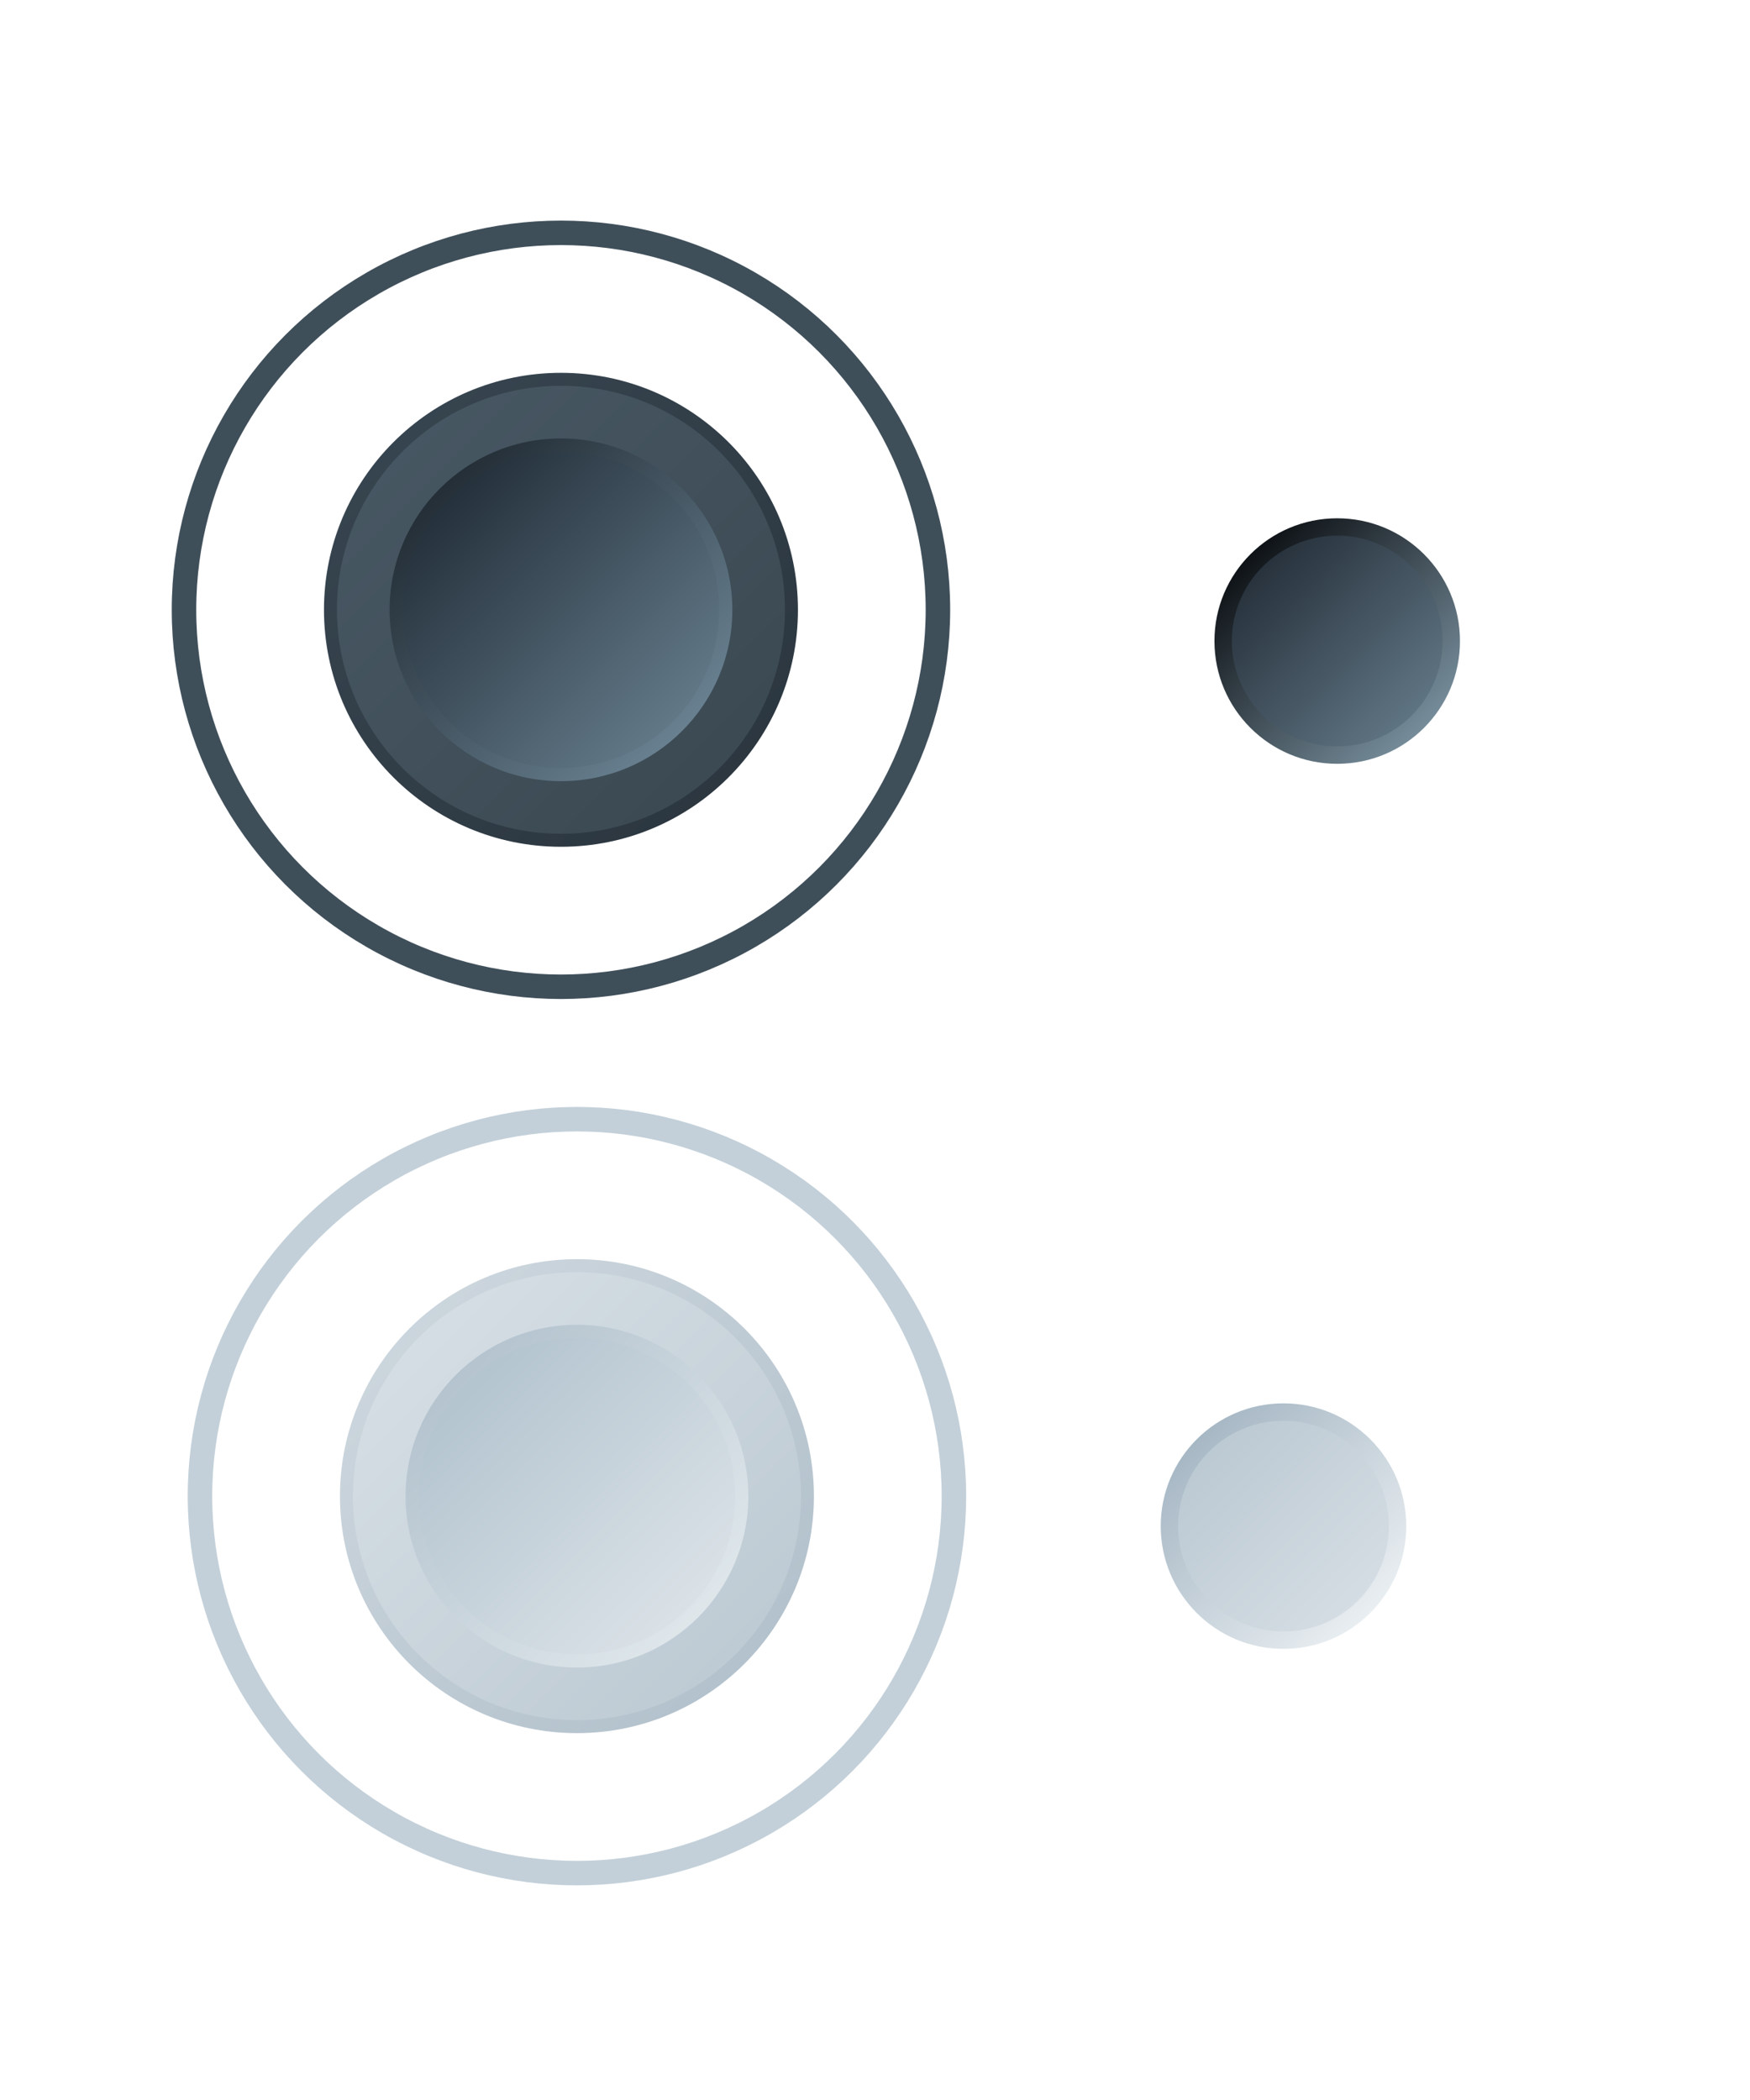 <?xml version="1.0" encoding="UTF-8" standalone="no"?>
<!-- Created with Inkscape (http://www.inkscape.org/) -->

<svg
   xmlns:dc="http://purl.org/dc/elements/1.1/"
   xmlns:cc="http://creativecommons.org/ns#"
   xmlns:rdf="http://www.w3.org/1999/02/22-rdf-syntax-ns#"
   xmlns:svg="http://www.w3.org/2000/svg"
   xmlns="http://www.w3.org/2000/svg"
   xmlns:xlink="http://www.w3.org/1999/xlink"
   xmlns:sodipodi="http://sodipodi.sourceforge.net/DTD/sodipodi-0.dtd"
   xmlns:inkscape="http://www.inkscape.org/namespaces/inkscape"
   width="500"
   height="600"
   viewBox="0 0 132.292 158.75"
   version="1.1"
   id="svg21870"
   inkscape:version="0.92.4 (5da689c313, 2019-01-14)"
   sodipodi:docname="circlepadset.svg">
  <defs
     id="defs21864">
    <linearGradient
       inkscape:collect="always"
       xlink:href="#linearGradient16873"
       id="linearGradient16861"
       gradientUnits="userSpaceOnUse"
       gradientTransform="matrix(0.648,0,0,0.648,70.187,123.191)"
       x1="51.079"
       y1="211.103"
       x2="31.288"
       y2="191.313" />
    <linearGradient
       inkscape:collect="always"
       id="linearGradient16873">
      <stop
         style="stop-color:#d6dee4;stop-opacity:1"
         offset="0"
         id="stop16869" />
      <stop
         style="stop-color:#bac8d2;stop-opacity:1"
         offset="1"
         id="stop16871" />
    </linearGradient>
    <linearGradient
       inkscape:collect="always"
       xlink:href="#linearGradient16867"
       id="linearGradient16859"
       gradientUnits="userSpaceOnUse"
       gradientTransform="matrix(0.709,0,0,0.709,67.673,110.97)"
       x1="51.449"
       y1="210.271"
       x2="32.429"
       y2="191.251" />
    <linearGradient
       id="linearGradient16867"
       inkscape:collect="always">
      <stop
         id="stop16863"
         offset="0"
         style="stop-color:#eaeff2;stop-opacity:1" />
      <stop
         id="stop16865"
         offset="1"
         style="stop-color:#a6b7c4;stop-opacity:1" />
    </linearGradient>
    <linearGradient
       id="linearGradient4677"
       inkscape:collect="always">
      <stop
         id="stop4673"
         offset="0"
         style="stop-color:#627886;stop-opacity:1" />
      <stop
         id="stop4675"
         offset="1"
         style="stop-color:#232d37;stop-opacity:1" />
    </linearGradient>
    <linearGradient
       inkscape:collect="always"
       id="linearGradient4683">
      <stop
         style="stop-color:#778e9c;stop-opacity:1"
         offset="0"
         id="stop4679" />
      <stop
         style="stop-color:#0d1115;stop-opacity:1"
         offset="1"
         id="stop4681" />
    </linearGradient>
    <linearGradient
       inkscape:collect="always"
       xlink:href="#linearGradient4677"
       id="linearGradient4715"
       gradientUnits="userSpaceOnUse"
       gradientTransform="matrix(0.648,0,0,0.648,74.248,56.284)"
       x1="51.079"
       y1="211.103"
       x2="31.288"
       y2="191.313" />
    <linearGradient
       inkscape:collect="always"
       xlink:href="#linearGradient4683"
       id="linearGradient4713"
       gradientUnits="userSpaceOnUse"
       gradientTransform="matrix(0.709,0,0,0.709,71.734,44.064)"
       x1="51.449"
       y1="210.271"
       x2="32.429"
       y2="191.251" />
    <linearGradient
       inkscape:collect="always"
       xlink:href="#linearGradient4727"
       id="linearGradient4671"
       gradientUnits="userSpaceOnUse"
       gradientTransform="matrix(0.973,0,0,0.973,2.105,-11.499)"
       x1="51.079"
       y1="211.103"
       x2="31.519"
       y2="191.543" />
    <linearGradient
       inkscape:collect="always"
       id="linearGradient4727">
      <stop
         style="stop-color:#657c8b;stop-opacity:1"
         offset="0"
         id="stop4723" />
      <stop
         style="stop-color:#212d37;stop-opacity:1"
         offset="1"
         id="stop4725" />
    </linearGradient>
    <linearGradient
       inkscape:collect="always"
       xlink:href="#linearGradient4733"
       id="linearGradient4669"
       gradientUnits="userSpaceOnUse"
       gradientTransform="matrix(0.989,0,0,0.989,1.428,-14.791)"
       x1="51.449"
       y1="210.271"
       x2="31.787"
       y2="190.608" />
    <linearGradient
       id="linearGradient4733"
       inkscape:collect="always">
      <stop
         id="stop4729"
         offset="0"
         style="stop-color:#698191;stop-opacity:1" />
      <stop
         id="stop4731"
         offset="1"
         style="stop-color:#202a32;stop-opacity:1" />
    </linearGradient>
    <linearGradient
       inkscape:collect="always"
       xlink:href="#linearGradient4695"
       id="linearGradient4667"
       gradientUnits="userSpaceOnUse"
       gradientTransform="matrix(1.006,0,0,1.006,0.747,-18.099)"
       x1="26.192"
       y1="185.95"
       x2="54.523"
       y2="214.28" />
    <linearGradient
       inkscape:collect="always"
       id="linearGradient4695">
      <stop
         style="stop-color:#485864;stop-opacity:1"
         offset="0"
         id="stop4691" />
      <stop
         style="stop-color:#3b4952;stop-opacity:1"
         offset="1"
         id="stop4693" />
    </linearGradient>
    <linearGradient
       inkscape:collect="always"
       xlink:href="#linearGradient4701"
       id="linearGradient4665"
       gradientUnits="userSpaceOnUse"
       gradientTransform="matrix(1.008,0,0,1.008,-84.164,-387.271)"
       x1="57.61"
       y1="217.367"
       x2="26.903"
       y2="186.66" />
    <linearGradient
       inkscape:collect="always"
       id="linearGradient4701">
      <stop
         style="stop-color:#384651;stop-opacity:1"
         offset="0"
         id="stop4697" />
      <stop
         style="stop-color:#2b363f;stop-opacity:1"
         offset="1"
         id="stop4699" />
    </linearGradient>
    <linearGradient
       inkscape:collect="always"
       xlink:href="#linearGradient4643"
       id="linearGradient4625"
       gradientUnits="userSpaceOnUse"
       gradientTransform="matrix(0.973,0,0,0.973,3.313,55.505)"
       x1="51.079"
       y1="211.103"
       x2="30.025"
       y2="190.049" />
    <linearGradient
       inkscape:collect="always"
       id="linearGradient4643">
      <stop
         style="stop-color:#dce3e8;stop-opacity:1"
         offset="0"
         id="stop4639" />
      <stop
         style="stop-color:#aec0cc;stop-opacity:1"
         offset="1"
         id="stop4641" />
    </linearGradient>
    <linearGradient
       inkscape:collect="always"
       xlink:href="#linearGradient4649"
       id="linearGradient4623"
       gradientUnits="userSpaceOnUse"
       gradientTransform="matrix(0.989,0,0,0.989,2.636,52.213)"
       x1="51.449"
       y1="210.271"
       x2="30.068"
       y2="189.558" />
    <linearGradient
       id="linearGradient4649"
       inkscape:collect="always">
      <stop
         id="stop4645"
         offset="0"
         style="stop-color:#dfe7eb;stop-opacity:1" />
      <stop
         id="stop4647"
         offset="1"
         style="stop-color:#afbfcb;stop-opacity:1" />
    </linearGradient>
    <linearGradient
       inkscape:collect="always"
       xlink:href="#linearGradient4637"
       id="linearGradient4621"
       gradientUnits="userSpaceOnUse"
       gradientTransform="matrix(1.006,0,0,1.006,1.955,48.904)"
       x1="26.192"
       y1="185.95"
       x2="54.523"
       y2="214.28" />
    <linearGradient
       id="linearGradient4637"
       inkscape:collect="always">
      <stop
         id="stop4633"
         offset="0"
         style="stop-color:#d8e0e6;stop-opacity:1" />
      <stop
         id="stop4635"
         offset="1"
         style="stop-color:#bdcad3;stop-opacity:1" />
    </linearGradient>
    <linearGradient
       inkscape:collect="always"
       xlink:href="#linearGradient4631"
       id="linearGradient4619"
       gradientUnits="userSpaceOnUse"
       gradientTransform="matrix(1.008,0,0,1.008,-85.372,-454.275)"
       x1="57.61"
       y1="217.367"
       x2="26.903"
       y2="186.66" />
    <linearGradient
       id="linearGradient4631"
       inkscape:collect="always">
      <stop
         id="stop4627"
         offset="0"
         style="stop-color:#cfd8df;stop-opacity:1" />
      <stop
         id="stop4629"
         offset="1"
         style="stop-color:#b1c0cb;stop-opacity:1" />
    </linearGradient>
  </defs>
  <sodipodi:namedview
     id="base"
     pagecolor="#ffffff"
     bordercolor="#666666"
     borderopacity="1.0"
     inkscape:pageopacity="0.0"
     inkscape:pageshadow="2"
     inkscape:zoom="0.7"
     inkscape:cx="86.635269"
     inkscape:cy="296.67015"
     inkscape:document-units="mm"
     inkscape:current-layer="layer1"
     showgrid="false"
     inkscape:window-width="1920"
     inkscape:window-height="1017"
     inkscape:window-x="-8"
     inkscape:window-y="-8"
     inkscape:window-maximized="1"
     units="px" />
  <g
     inkscape:label="Layer 1"
     inkscape:groupmode="layer"
     id="layer1"
     transform="translate(0,-138.25)">
    <g
       id="g24663">
      <circle
         transform="scale(-1)"
         r="17.915"
         cy="-251.352"
         cx="-43.614"
         id="circle4611"
         style="opacity:1;fill:url(#linearGradient4619);fill-opacity:1;stroke:none;stroke-width:0.461;stroke-miterlimit:4;stroke-dasharray:1.383, 1.383;stroke-dashoffset:0;stroke-opacity:1" />
      <circle
         style="opacity:1;fill:url(#linearGradient4621);fill-opacity:1;stroke:none;stroke-width:0.436;stroke-miterlimit:4;stroke-dasharray:1.307, 1.307;stroke-dashoffset:0;stroke-opacity:1"
         id="circle4613"
         cx="43.614"
         cy="251.352"
         r="16.932" />
      <circle
         r="12.954"
         cy="251.352"
         cx="43.614"
         id="circle4615"
         style="opacity:1;fill:url(#linearGradient4623);fill-opacity:1;stroke:none;stroke-width:0.333;stroke-miterlimit:4;stroke-dasharray:1, 1;stroke-dashoffset:0;stroke-opacity:1" />
      <circle
         style="opacity:1;fill:url(#linearGradient4625);fill-opacity:1;stroke:none;stroke-width:0.308;stroke-miterlimit:4;stroke-dasharray:0.924, 0.924;stroke-dashoffset:0;stroke-opacity:1"
         id="circle4617"
         cx="43.614"
         cy="251.352"
         r="11.96" />
    </g>
    <g
       id="g24657">
      <circle
         style="opacity:1;fill:url(#linearGradient4665);fill-opacity:1;stroke:none;stroke-width:0.461;stroke-miterlimit:4;stroke-dasharray:1.383, 1.383;stroke-dashoffset:0;stroke-opacity:1"
         id="circle4657"
         cx="-42.406"
         cy="-184.348"
         r="17.915"
         transform="scale(-1)" />
      <circle
         r="16.932"
         cy="184.348"
         cx="42.406"
         id="circle4659"
         style="opacity:1;fill:url(#linearGradient4667);fill-opacity:1;stroke:none;stroke-width:0.436;stroke-miterlimit:4;stroke-dasharray:1.307, 1.307;stroke-dashoffset:0;stroke-opacity:1" />
      <circle
         style="opacity:1;fill:url(#linearGradient4669);fill-opacity:1;stroke:none;stroke-width:0.333;stroke-miterlimit:4;stroke-dasharray:1, 1;stroke-dashoffset:0;stroke-opacity:1"
         id="circle4661"
         cx="42.406"
         cy="184.348"
         r="12.954" />
      <circle
         r="11.96"
         cy="184.348"
         cx="42.406"
         id="circle4663"
         style="opacity:1;fill:url(#linearGradient4671);fill-opacity:1;stroke:none;stroke-width:0.308;stroke-miterlimit:4;stroke-dasharray:0.924, 0.924;stroke-dashoffset:0;stroke-opacity:1" />
    </g>
    <circle
       style="opacity:1;fill:none;fill-opacity:1;fill-rule:evenodd;stroke:#3f4f5a;stroke-width:1.852;stroke-linecap:square;stroke-linejoin:miter;stroke-miterlimit:4;stroke-dasharray:none;stroke-dashoffset:0;stroke-opacity:1;paint-order:markers fill stroke"
       id="path4703"
       cx="42.406"
       cy="184.348"
       r="28.497" />
    <circle
       r="28.497"
       cy="251.352"
       cx="43.614"
       id="circle4707"
       style="opacity:1;fill:none;fill-opacity:1;fill-rule:evenodd;stroke:#c3d0d9;stroke-width:1.852;stroke-linecap:square;stroke-linejoin:miter;stroke-miterlimit:4;stroke-dasharray:none;stroke-dashoffset:0;stroke-opacity:1;paint-order:markers fill stroke" />
    <g
       id="g24667">
      <circle
         r="9.28"
         cy="186.71"
         cx="101.087"
         id="circle4709"
         style="opacity:1;fill:url(#linearGradient4713);fill-opacity:1;stroke:none;stroke-width:0.239;stroke-miterlimit:4;stroke-dasharray:0.717, 0.717;stroke-dashoffset:0;stroke-opacity:1" />
      <circle
         style="opacity:1;fill:url(#linearGradient4715);fill-opacity:1;stroke:none;stroke-width:0.205;stroke-miterlimit:4;stroke-dasharray:0.615, 0.615;stroke-dashoffset:0;stroke-opacity:1"
         id="circle4711"
         cx="101.087"
         cy="186.71"
         r="7.965" />
    </g>
    <g
       id="g24671">
      <circle
         r="9.28"
         cy="253.617"
         cx="97.026"
         id="circle16855"
         style="opacity:1;fill:url(#linearGradient16859);fill-opacity:1;stroke:none;stroke-width:0.239;stroke-miterlimit:4;stroke-dasharray:0.717, 0.717;stroke-dashoffset:0;stroke-opacity:1" />
      <circle
         style="opacity:1;fill:url(#linearGradient16861);fill-opacity:1;stroke:none;stroke-width:0.205;stroke-miterlimit:4;stroke-dasharray:0.615, 0.615;stroke-dashoffset:0;stroke-opacity:1"
         id="circle16857"
         cx="97.026"
         cy="253.617"
         r="7.965" />
    </g>
  </g>
</svg>
